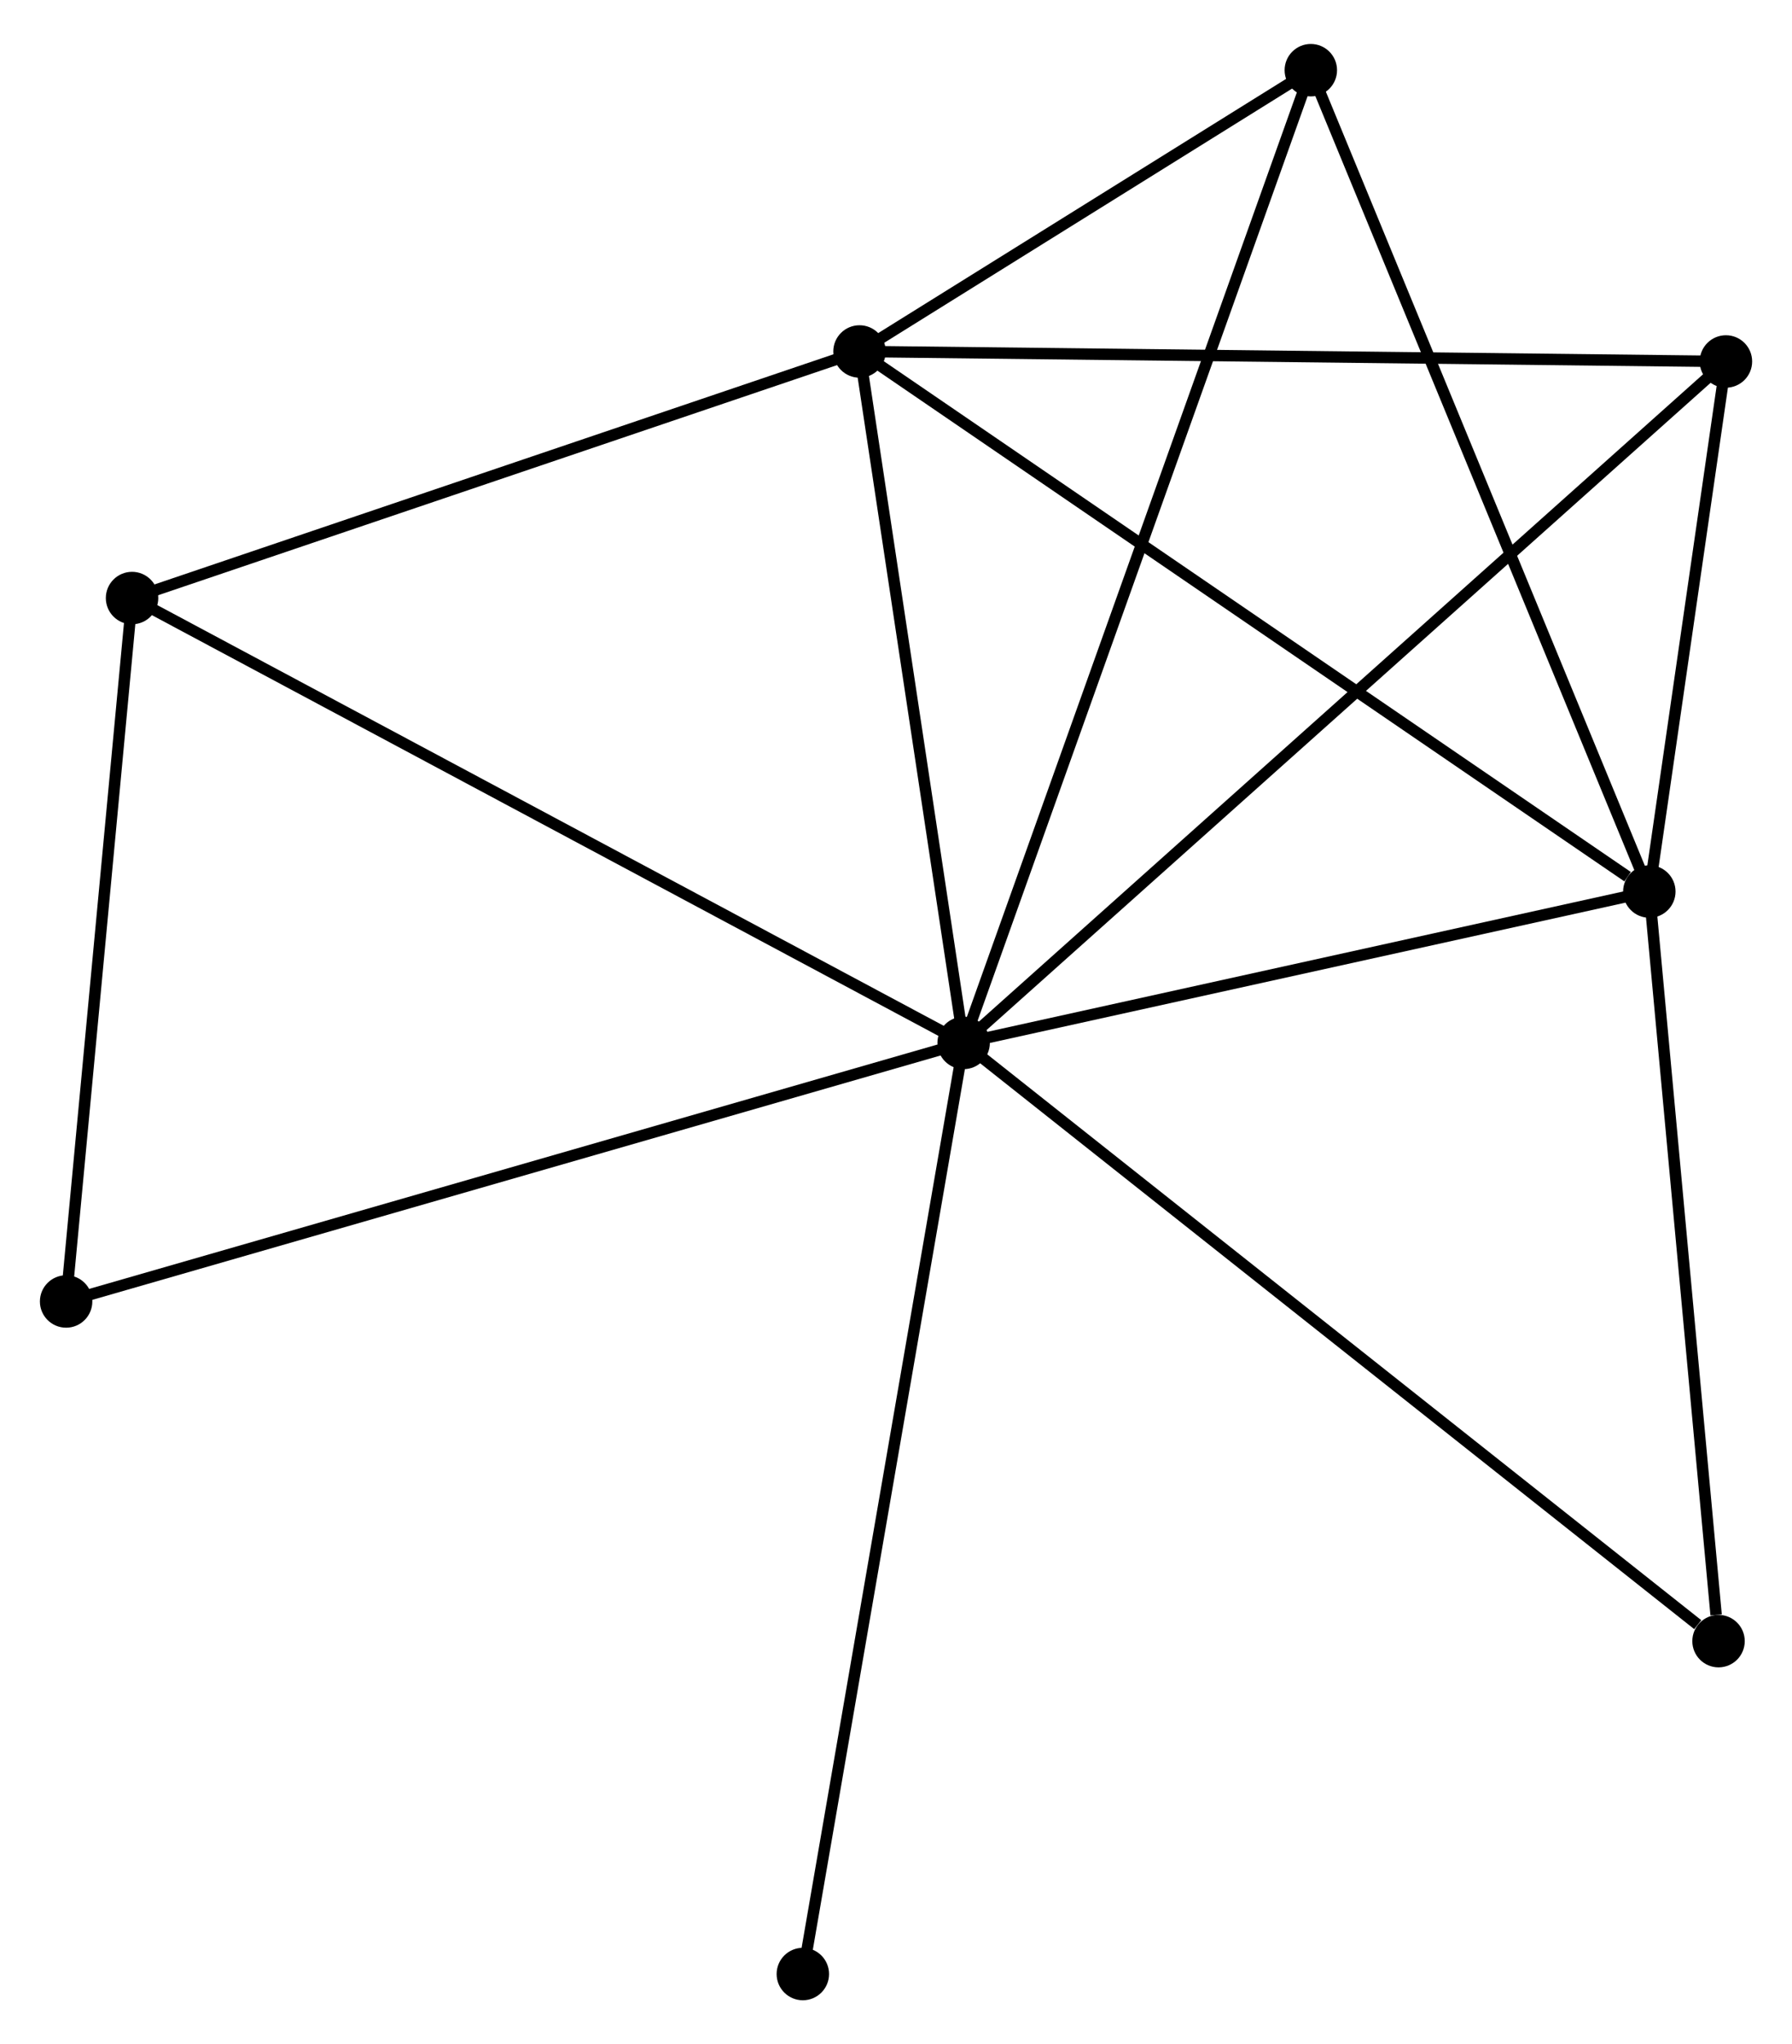 <?xml version="1.0" encoding="UTF-8" standalone="no"?>
<!DOCTYPE svg PUBLIC "-//W3C//DTD SVG 1.1//EN"
 "http://www.w3.org/Graphics/SVG/1.1/DTD/svg11.dtd">
<!-- Generated by graphviz version 2.36.0 (20140111.2315)
 -->
<!-- Title: %3 Pages: 1 -->
<svg width="157pt" height="179pt"
 viewBox="0.00 0.00 157.21 178.53" xmlns="http://www.w3.org/2000/svg" xmlns:xlink="http://www.w3.org/1999/xlink">
<g id="graph0" class="graph" transform="scale(1 1) rotate(0) translate(4 174.53)">
<title>%3</title>
<!-- 0 -->
<g id="node1" class="node"><title>0</title>
<ellipse fill="black" stroke="black" cx="80.539" cy="-83.441" rx="1.8" ry="1.8"/>
</g>
<!-- 1 -->
<g id="node2" class="node"><title>1</title>
<ellipse fill="black" stroke="black" cx="71.403" cy="-144.067" rx="1.8" ry="1.8"/>
</g>
<!-- 0&#45;&#45;1 -->
<g id="edge1" class="edge"><title>0&#45;&#45;1</title>
<path fill="none" stroke="black" d="M80.235,-85.458C78.848,-94.663 73.126,-132.632 71.717,-141.98"/>
</g>
<!-- 2 -->
<g id="node3" class="node"><title>2</title>
<ellipse fill="black" stroke="black" cx="140.693" cy="-96.714" rx="1.8" ry="1.8"/>
</g>
<!-- 0&#45;&#45;2 -->
<g id="edge2" class="edge"><title>0&#45;&#45;2</title>
<path fill="none" stroke="black" d="M82.54,-83.883C91.673,-85.898 129.347,-94.21 138.622,-96.257"/>
</g>
<!-- 3 -->
<g id="node4" class="node"><title>3</title>
<ellipse fill="black" stroke="black" cx="110.997" cy="-168.73" rx="1.8" ry="1.8"/>
</g>
<!-- 0&#45;&#45;3 -->
<g id="edge3" class="edge"><title>0&#45;&#45;3</title>
<path fill="none" stroke="black" d="M81.175,-85.223C85.139,-96.322 106.411,-155.888 110.365,-166.959"/>
</g>
<!-- 4 -->
<g id="node5" class="node"><title>4</title>
<ellipse fill="black" stroke="black" cx="147.414" cy="-143.191" rx="1.8" ry="1.8"/>
</g>
<!-- 0&#45;&#45;4 -->
<g id="edge4" class="edge"><title>0&#45;&#45;4</title>
<path fill="none" stroke="black" d="M82.192,-84.918C91.525,-93.257 137.508,-134.34 146.048,-141.97"/>
</g>
<!-- 5 -->
<g id="node6" class="node"><title>5</title>
<ellipse fill="black" stroke="black" cx="7.584" cy="-122.447" rx="1.8" ry="1.8"/>
</g>
<!-- 0&#45;&#45;5 -->
<g id="edge5" class="edge"><title>0&#45;&#45;5</title>
<path fill="none" stroke="black" d="M78.735,-84.405C68.642,-89.802 19.253,-116.208 9.324,-121.516"/>
</g>
<!-- 6 -->
<g id="node7" class="node"><title>6</title>
<ellipse fill="black" stroke="black" cx="1.8" cy="-60.771" rx="1.8" ry="1.8"/>
</g>
<!-- 0&#45;&#45;6 -->
<g id="edge6" class="edge"><title>0&#45;&#45;6</title>
<path fill="none" stroke="black" d="M78.592,-82.881C67.699,-79.744 14.394,-64.397 3.678,-61.311"/>
</g>
<!-- 7 -->
<g id="node8" class="node"><title>7</title>
<ellipse fill="black" stroke="black" cx="146.765" cy="-30.989" rx="1.8" ry="1.8"/>
</g>
<!-- 0&#45;&#45;7 -->
<g id="edge7" class="edge"><title>0&#45;&#45;7</title>
<path fill="none" stroke="black" d="M82.176,-82.145C91.259,-74.951 135.396,-39.994 144.942,-32.433"/>
</g>
<!-- 8 -->
<g id="node9" class="node"><title>8</title>
<ellipse fill="black" stroke="black" cx="66.432" cy="-1.8" rx="1.8" ry="1.8"/>
</g>
<!-- 0&#45;&#45;8 -->
<g id="edge8" class="edge"><title>0&#45;&#45;8</title>
<path fill="none" stroke="black" d="M80.19,-81.423C78.238,-70.128 68.688,-14.858 66.769,-3.748"/>
</g>
<!-- 1&#45;&#45;2 -->
<g id="edge9" class="edge"><title>1&#45;&#45;2</title>
<path fill="none" stroke="black" d="M73.115,-142.896C82.618,-136.402 128.798,-104.843 138.786,-98.017"/>
</g>
<!-- 1&#45;&#45;3 -->
<g id="edge10" class="edge"><title>1&#45;&#45;3</title>
<path fill="none" stroke="black" d="M73.104,-145.127C79.617,-149.184 102.921,-163.699 109.346,-167.702"/>
</g>
<!-- 1&#45;&#45;4 -->
<g id="edge11" class="edge"><title>1&#45;&#45;4</title>
<path fill="none" stroke="black" d="M73.282,-144.045C83.798,-143.924 135.257,-143.331 145.601,-143.212"/>
</g>
<!-- 1&#45;&#45;5 -->
<g id="edge12" class="edge"><title>1&#45;&#45;5</title>
<path fill="none" stroke="black" d="M69.561,-143.443C60.242,-140.286 18.362,-126.098 9.312,-123.032"/>
</g>
<!-- 2&#45;&#45;3 -->
<g id="edge13" class="edge"><title>2&#45;&#45;3</title>
<path fill="none" stroke="black" d="M139.959,-98.494C135.85,-108.458 115.747,-157.212 111.706,-167.012"/>
</g>
<!-- 2&#45;&#45;4 -->
<g id="edge14" class="edge"><title>2&#45;&#45;4</title>
<path fill="none" stroke="black" d="M140.982,-98.711C142.087,-106.356 146.043,-133.711 147.134,-141.253"/>
</g>
<!-- 2&#45;&#45;7 -->
<g id="edge15" class="edge"><title>2&#45;&#45;7</title>
<path fill="none" stroke="black" d="M140.868,-94.818C141.739,-85.388 145.601,-43.591 146.553,-33.289"/>
</g>
<!-- 5&#45;&#45;6 -->
<g id="edge16" class="edge"><title>5&#45;&#45;6</title>
<path fill="none" stroke="black" d="M7.392,-120.395C6.513,-111.031 2.891,-72.404 1.999,-62.894"/>
</g>
</g>
</svg>

